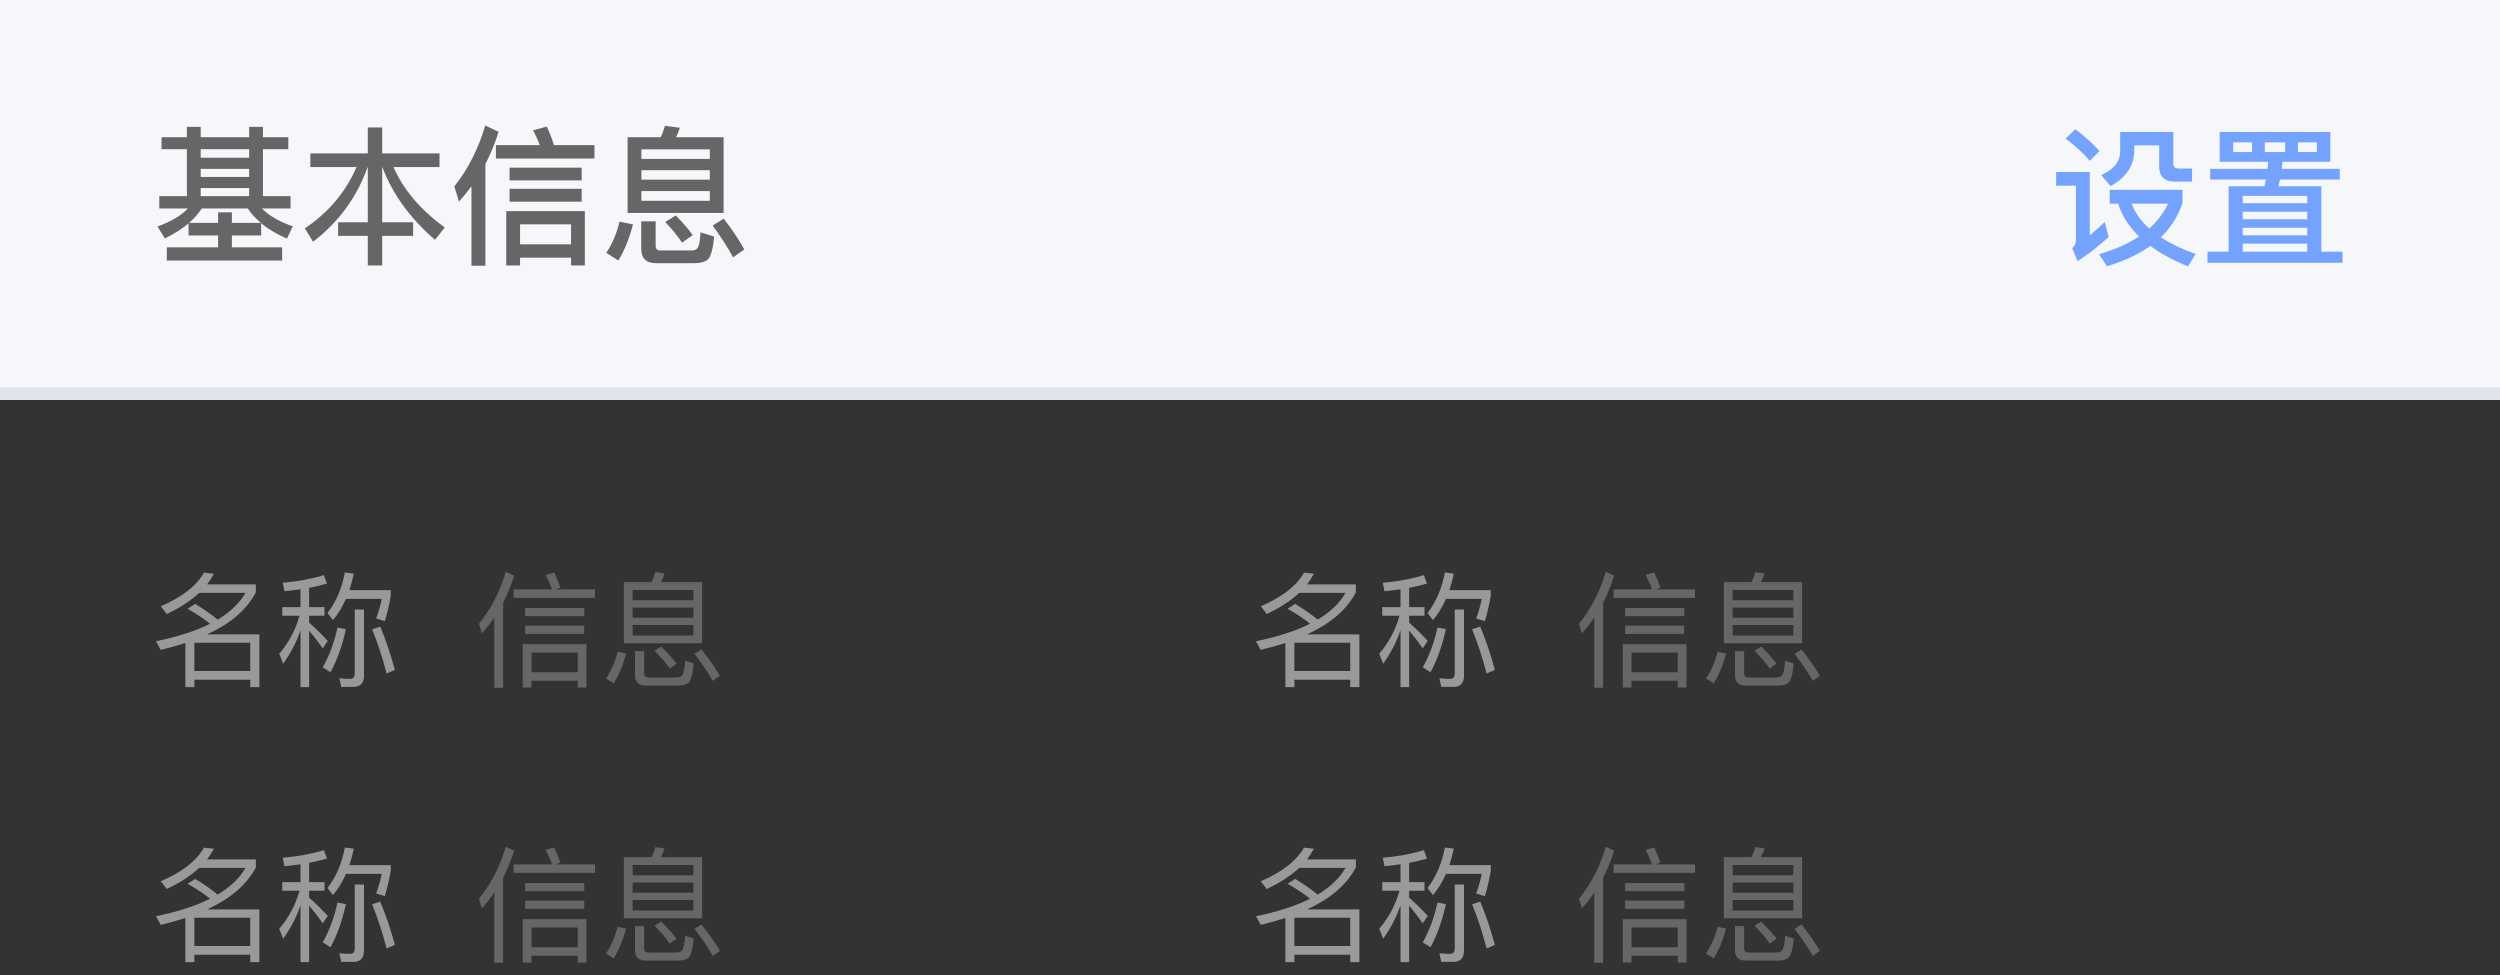 <svg width="200" height="78" viewBox="0 0 200 78" fill="none" xmlns="http://www.w3.org/2000/svg">
<rect x="0" y="0" width="200" height="78" fill="#333333" stroke="none"/>
<rect width="200" height="32" fill="#F5F7FB"/>
<path d="M12.924 10.976V11.936H14.952V15.692H12.744V16.676H15.036C14.484 17.252 13.68 17.732 12.6 18.116L13.188 19.076C13.92 18.716 14.556 18.32 15.084 17.876V18.836H17.448V19.784H13.344V20.84H22.572V19.784H18.552V18.836H20.892V17.852C21.444 18.32 22.128 18.728 22.956 19.088L23.424 18.104C22.368 17.744 21.54 17.276 20.952 16.676H23.244V15.692H21.036V11.936H23.064V10.976H21.036V10.148H19.932V10.976H16.056V10.148H14.952V10.976H12.924ZM15.132 17.828C15.54 17.468 15.876 17.084 16.152 16.676H19.824C20.088 17.084 20.436 17.468 20.868 17.828H18.552V16.988H17.448V17.828H15.132ZM16.056 15.692V15.044H19.932V15.692H16.056ZM16.056 14.156V13.508H19.932V14.156H16.056ZM16.056 12.62V11.936H19.932V12.62H16.056ZM24.828 12.272V13.364H28.524C27.66 15.356 26.28 17 24.384 18.272L25.044 19.34C27.084 17.78 28.548 15.788 29.412 13.364H29.424V17.78H27.048V18.872H29.424V21.236H30.576V18.872H33.048V17.78H30.576V13.364H30.588C31.392 15.512 32.796 17.456 34.8 19.184L35.58 18.2C33.636 16.784 32.268 15.164 31.476 13.364H35.16V12.272H30.576V10.196H29.424V12.272H24.828ZM37.716 14.912V21.26H38.832V13.124C39.264 12.296 39.612 11.432 39.888 10.544L38.82 10.04C38.28 11.888 37.452 13.52 36.348 14.912L36.72 16.136C37.08 15.728 37.404 15.32 37.716 14.912ZM39.672 11.612V12.68H47.556V11.612H44.316C44.184 11.156 43.992 10.664 43.74 10.124L42.648 10.424C42.852 10.808 43.032 11.204 43.188 11.612H39.672ZM40.764 13.412V14.432H46.536V13.412H40.764ZM40.764 15.104V16.136H46.536V15.104H40.764ZM46.788 16.892H40.5V21.236H41.604V20.612H45.684V21.236H46.788V16.892ZM41.604 19.544V17.948H45.684V19.544H41.604ZM50.208 10.976V17.036H57.888V10.976H54.084C54.204 10.736 54.312 10.484 54.384 10.22L53.196 10.064C53.112 10.376 53.004 10.676 52.86 10.976H50.208ZM56.784 16.064H51.312V15.284H56.784V16.064ZM51.312 14.372V13.616H56.784V14.372H51.312ZM51.312 12.716V11.948H56.784V12.716H51.312ZM49.56 17.732C49.356 18.62 49.008 19.46 48.504 20.228L49.464 20.84C49.968 20.024 50.352 19.064 50.64 17.948L49.56 17.732ZM55.536 21.056C56.016 21.056 56.364 20.96 56.604 20.78C56.856 20.564 57.036 19.952 57.132 18.932L56.04 18.584C56.004 19.292 55.92 19.712 55.788 19.856C55.704 19.976 55.548 20.036 55.32 20.036H52.812C52.572 20.036 52.452 19.904 52.452 19.664V17.708H51.3V19.904C51.3 20.672 51.696 21.056 52.488 21.056H55.536ZM54.06 17.24L53.22 17.756C53.784 18.356 54.228 18.908 54.564 19.412L55.416 18.812C55.104 18.356 54.648 17.84 54.06 17.24ZM57.9 17.492L57.012 18.044C57.696 18.98 58.236 19.82 58.644 20.588L59.544 19.952C59.16 19.256 58.62 18.428 57.9 17.492Z" fill="#666666"/>
<path d="M166.028 10.34L165.248 11.084C166.076 11.708 166.724 12.308 167.18 12.872L167.96 12.08C167.432 11.504 166.796 10.916 166.028 10.34ZM164.492 13.76V14.852H166.076V19.22C166.076 19.472 165.968 19.688 165.776 19.856L166.208 20.888C167.084 20.324 167.912 19.676 168.692 18.956L168.38 17.756C167.948 18.164 167.552 18.524 167.18 18.836V13.76H164.492ZM168.776 15.188V16.292H169.46C169.748 17.252 170.312 18.128 171.128 18.92C170.264 19.496 169.196 19.964 167.924 20.336L168.56 21.296C169.928 20.888 171.092 20.348 172.028 19.676C172.844 20.276 173.84 20.828 175.04 21.308L175.652 20.324C174.572 19.94 173.636 19.484 172.868 18.98C173.672 18.212 174.248 17.3 174.596 16.232V15.188H168.776ZM170.528 16.292H173.444C173.096 17.036 172.592 17.696 171.944 18.284C171.272 17.684 170.804 17.024 170.528 16.292ZM169.616 10.556V12.104C169.616 12.92 169.1 13.556 168.092 14.012L168.848 14.888C170.108 14.204 170.744 13.232 170.744 11.984V11.624H172.736V13.328C172.736 14.12 173.156 14.528 174.008 14.528H175.364V13.484H174.308C174.008 13.484 173.864 13.34 173.864 13.076V10.556H169.616ZM176.816 13.508V14.36H181.268C181.232 14.528 181.196 14.708 181.16 14.9H178.292V20.132H176.6V21.02H187.4V20.132H185.708V14.9H182.276L182.396 14.36H187.184V13.508H182.54C182.564 13.316 182.576 13.136 182.6 12.944H186.428V10.556H177.572V12.944H181.46C181.436 13.124 181.424 13.316 181.4 13.508H176.816ZM179.42 20.132V19.496H184.58V20.132H179.42ZM179.42 18.824V18.224H184.58V18.824H179.42ZM179.42 17.54V16.94H184.58V17.54H179.42ZM179.42 16.256V15.668H184.58V16.256H179.42ZM185.348 12.164H183.836V11.384H185.348V12.164ZM182.816 12.164H181.184V11.384H182.816V12.164ZM180.164 12.164H178.652V11.384H180.164V12.164Z" fill="#73A2FF"/>
<path d="M15.55 54.38H20.02V54.97H20.75V50.75H16.58C18.46 49.88 19.75 48.76 20.47 47.39V46.75H16.57C16.77 46.48 16.95 46.2 17.11 45.9L16.32 45.81C15.72 46.87 14.57 47.77 12.86 48.5L13.34 49.12C14.4 48.62 15.26 48.06 15.94 47.43H19.64C19.17 48.25 18.43 48.96 17.41 49.57C16.98 49.2 16.38 48.78 15.62 48.31L15 48.7C15.76 49.13 16.36 49.53 16.8 49.9C15.65 50.48 14.21 50.94 12.48 51.3L12.86 51.99C13.56 51.82 14.21 51.64 14.83 51.44V54.97H15.55V54.38ZM20.02 53.68H15.55V51.42H20.02V53.68ZM22.58 48.57V49.26H23.96C23.64 50.4 23.1 51.41 22.34 52.3L22.65 53.1C23.23 52.3 23.7 51.41 24.04 50.43V54.97H24.73V50.45C25.03 50.8 25.4 51.27 25.82 51.87L26.22 51.27C25.72 50.73 25.23 50.25 24.73 49.81V49.26H25.96V48.57H24.73V47.03C25.24 46.93 25.72 46.81 26.16 46.69L25.91 46.01C24.95 46.31 23.86 46.51 22.62 46.62L22.76 47.3C23.2 47.26 23.62 47.2 24.04 47.14V48.57H22.58ZM28.26 54.95C28.83 54.95 29.12 54.65 29.12 54.05V48.76H28.38V53.87C28.38 54.16 28.25 54.31 28.01 54.31C27.74 54.31 27.45 54.29 27.15 54.26L27.3 54.95H28.26ZM27 50.2C26.75 51.36 26.36 52.43 25.82 53.39L26.44 53.78C26.97 52.81 27.38 51.66 27.67 50.33L27 50.2ZM30.42 50.13L29.77 50.34C30.19 51.37 30.58 52.55 30.93 53.88L31.59 53.59C31.26 52.36 30.87 51.21 30.42 50.13ZM27.68 47.91H30.54C30.42 48.49 30.27 49.01 30.09 49.48L30.79 49.69C30.99 49.03 31.14 48.36 31.26 47.68V47.21H27.95C28.09 46.79 28.21 46.35 28.3 45.89L27.59 45.8C27.35 47.08 26.88 48.16 26.2 49.04L26.64 49.61C27.05 49.11 27.4 48.54 27.68 47.91Z" fill="#999999"/>
<path d="M103.55 54.38H108.02V54.97H108.75V50.75H104.58C106.46 49.88 107.75 48.76 108.47 47.39V46.75H104.57C104.77 46.48 104.95 46.2 105.11 45.9L104.32 45.81C103.72 46.87 102.57 47.77 100.86 48.5L101.34 49.12C102.4 48.62 103.26 48.06 103.94 47.43H107.64C107.17 48.25 106.43 48.96 105.41 49.57C104.98 49.2 104.38 48.78 103.62 48.31L103 48.7C103.76 49.13 104.36 49.53 104.8 49.9C103.65 50.48 102.21 50.94 100.48 51.3L100.86 51.99C101.56 51.82 102.21 51.64 102.83 51.44V54.97H103.55V54.38ZM108.02 53.68H103.55V51.42H108.02V53.68ZM110.58 48.57V49.26H111.96C111.64 50.4 111.1 51.41 110.34 52.3L110.65 53.1C111.23 52.3 111.7 51.41 112.04 50.43V54.97H112.73V50.45C113.03 50.8 113.4 51.27 113.82 51.87L114.22 51.27C113.72 50.73 113.23 50.25 112.73 49.81V49.26H113.96V48.57H112.73V47.03C113.24 46.93 113.72 46.81 114.16 46.69L113.91 46.01C112.95 46.31 111.86 46.51 110.62 46.62L110.76 47.3C111.2 47.26 111.62 47.2 112.04 47.14V48.57H110.58ZM116.26 54.95C116.83 54.95 117.12 54.65 117.12 54.05V48.76H116.38V53.87C116.38 54.16 116.25 54.31 116.01 54.31C115.74 54.31 115.45 54.29 115.15 54.26L115.3 54.95H116.26ZM115 50.2C114.75 51.36 114.36 52.43 113.82 53.39L114.44 53.78C114.97 52.81 115.38 51.66 115.67 50.33L115 50.2ZM118.42 50.13L117.77 50.34C118.19 51.37 118.58 52.55 118.93 53.88L119.59 53.59C119.26 52.36 118.87 51.21 118.42 50.13ZM115.68 47.91H118.54C118.42 48.49 118.27 49.01 118.09 49.48L118.79 49.69C118.99 49.03 119.14 48.36 119.26 47.68V47.21H115.95C116.09 46.79 116.21 46.35 116.3 45.89L115.59 45.8C115.35 47.08 114.88 48.16 114.2 49.04L114.64 49.61C115.05 49.11 115.4 48.54 115.68 47.91Z" fill="#999999"/>
<path d="M15.55 76.38H20.02V76.97H20.75V72.75H16.58C18.46 71.88 19.75 70.76 20.47 69.39V68.75H16.57C16.77 68.48 16.95 68.2 17.11 67.9L16.32 67.81C15.72 68.87 14.57 69.77 12.86 70.5L13.34 71.12C14.4 70.62 15.26 70.06 15.94 69.43H19.64C19.17 70.25 18.43 70.96 17.41 71.57C16.98 71.2 16.38 70.78 15.62 70.31L15 70.7C15.76 71.13 16.36 71.53 16.8 71.9C15.65 72.48 14.21 72.94 12.48 73.3L12.86 73.99C13.56 73.82 14.21 73.64 14.83 73.44V76.97H15.55V76.38ZM20.02 75.68H15.55V73.42H20.02V75.68ZM22.58 70.57V71.26H23.96C23.64 72.4 23.1 73.41 22.34 74.3L22.65 75.1C23.23 74.3 23.7 73.41 24.04 72.43V76.97H24.73V72.45C25.03 72.8 25.4 73.27 25.82 73.87L26.22 73.27C25.72 72.73 25.23 72.25 24.73 71.81V71.26H25.96V70.57H24.73V69.03C25.24 68.93 25.72 68.81 26.16 68.69L25.91 68.01C24.95 68.31 23.86 68.51 22.62 68.62L22.76 69.3C23.2 69.26 23.62 69.2 24.04 69.14V70.57H22.58ZM28.26 76.95C28.83 76.95 29.12 76.65 29.12 76.05V70.76H28.38V75.87C28.38 76.16 28.25 76.31 28.01 76.31C27.74 76.31 27.45 76.29 27.15 76.26L27.3 76.95H28.26ZM27 72.2C26.75 73.36 26.36 74.43 25.82 75.39L26.44 75.78C26.97 74.81 27.38 73.66 27.67 72.33L27 72.2ZM30.42 72.13L29.77 72.34C30.19 73.37 30.58 74.55 30.93 75.88L31.59 75.59C31.26 74.36 30.87 73.21 30.42 72.13ZM27.68 69.91H30.54C30.42 70.49 30.27 71.01 30.09 71.48L30.79 71.69C30.99 71.03 31.14 70.36 31.26 69.68V69.21H27.95C28.09 68.79 28.21 68.35 28.3 67.89L27.59 67.8C27.35 69.08 26.88 70.16 26.2 71.04L26.64 71.61C27.05 71.11 27.4 70.54 27.68 69.91Z" fill="#999999"/>
<path d="M103.55 76.38H108.02V76.97H108.75V72.75H104.58C106.46 71.88 107.75 70.76 108.47 69.39V68.75H104.57C104.77 68.48 104.95 68.2 105.11 67.9L104.32 67.81C103.72 68.87 102.57 69.77 100.86 70.5L101.34 71.12C102.4 70.62 103.26 70.06 103.94 69.43H107.64C107.17 70.25 106.43 70.96 105.41 71.57C104.98 71.2 104.38 70.78 103.62 70.31L103 70.7C103.76 71.13 104.36 71.53 104.8 71.9C103.65 72.48 102.21 72.94 100.48 73.3L100.86 73.99C101.56 73.82 102.21 73.64 102.83 73.44V76.97H103.55V76.38ZM108.02 75.68H103.55V73.42H108.02V75.68ZM110.58 70.57V71.26H111.96C111.64 72.4 111.1 73.41 110.34 74.3L110.65 75.1C111.23 74.3 111.7 73.41 112.04 72.43V76.97H112.73V72.45C113.03 72.8 113.4 73.27 113.82 73.87L114.22 73.27C113.72 72.73 113.23 72.25 112.73 71.81V71.26H113.96V70.57H112.73V69.03C113.24 68.93 113.72 68.81 114.16 68.69L113.91 68.01C112.95 68.31 111.86 68.51 110.62 68.62L110.76 69.3C111.2 69.26 111.62 69.2 112.04 69.14V70.57H110.58ZM116.26 76.95C116.83 76.95 117.12 76.65 117.12 76.05V70.76H116.38V75.87C116.38 76.16 116.25 76.31 116.01 76.31C115.74 76.31 115.45 76.29 115.15 76.26L115.3 76.95H116.26ZM115 72.2C114.75 73.36 114.36 74.43 113.82 75.39L114.44 75.78C114.97 74.81 115.38 73.66 115.67 72.33L115 72.2ZM118.42 72.13L117.77 72.34C118.19 73.37 118.58 74.55 118.93 75.88L119.59 75.59C119.26 74.36 118.87 73.21 118.42 72.13ZM115.68 69.91H118.54C118.42 70.49 118.27 71.01 118.09 71.48L118.79 71.69C118.99 71.03 119.14 70.36 119.26 69.68V69.21H115.95C116.09 68.79 116.21 68.35 116.3 67.89L115.59 67.8C115.35 69.08 114.88 70.16 114.2 71.04L114.64 71.61C115.05 71.11 115.4 70.54 115.68 69.91Z" fill="#999999"/>
<path d="M39.54 49.4V55.02H40.25V48.22C40.6 47.54 40.89 46.82 41.13 46.05L40.46 45.74C40.01 47.3 39.3 48.69 38.32 49.9L38.55 50.67C38.91 50.27 39.24 49.84 39.54 49.4ZM41.09 47.15V47.83H47.6V47.15H44.45L44.83 47.01C44.71 46.64 44.55 46.24 44.34 45.8L43.65 45.99C43.85 46.37 44.02 46.75 44.17 47.15H41.09ZM42.01 48.64V49.29H46.74V48.64H42.01ZM42.01 50.05V50.71H46.74V50.05H42.01ZM46.92 51.53H41.82V55H42.52V54.46H46.22V55H46.92V51.53ZM42.52 53.78V52.2H46.22V53.78H42.52ZM49.91 46.57V51.46H56.17V46.57H52.87C52.99 46.35 53.09 46.12 53.17 45.87L52.42 45.77C52.35 46.05 52.25 46.31 52.11 46.57H49.91ZM55.47 50.84H50.61V50H55.47V50.84ZM50.61 49.42V48.6H55.47V49.42H50.61ZM50.61 48.02V47.2H55.47V48.02H50.61ZM49.41 52.14C49.22 52.92 48.91 53.64 48.48 54.28L49.09 54.67C49.52 53.99 49.85 53.2 50.09 52.28L49.41 52.14ZM54.23 54.85C54.61 54.85 54.9 54.77 55.08 54.62C55.28 54.43 55.42 53.92 55.5 53.08L54.81 52.86C54.77 53.51 54.68 53.9 54.56 54.04C54.48 54.14 54.32 54.2 54.09 54.2H51.87C51.64 54.2 51.53 54.08 51.53 53.85V52.09H50.8V54C50.8 54.56 51.08 54.85 51.66 54.85H54.23ZM52.89 51.73L52.36 52.06C52.88 52.58 53.28 53.05 53.58 53.48L54.13 53.1C53.84 52.71 53.43 52.25 52.89 51.73ZM56.12 51.96L55.56 52.31C56.17 53.1 56.66 53.82 57.02 54.47L57.59 54.07C57.25 53.47 56.76 52.76 56.12 51.96Z" fill="#666666"/>
<path d="M127.54 49.4V55.02H128.25V48.22C128.6 47.54 128.89 46.82 129.13 46.05L128.46 45.74C128.01 47.3 127.3 48.69 126.32 49.9L126.55 50.67C126.91 50.27 127.24 49.84 127.54 49.4ZM129.09 47.15V47.83H135.6V47.15H132.45L132.83 47.01C132.71 46.64 132.55 46.24 132.34 45.8L131.65 45.99C131.85 46.37 132.02 46.75 132.17 47.15H129.09ZM130.01 48.64V49.29H134.74V48.64H130.01ZM130.01 50.05V50.71H134.74V50.05H130.01ZM134.92 51.53H129.82V55H130.52V54.46H134.22V55H134.92V51.53ZM130.52 53.78V52.2H134.22V53.78H130.52ZM137.91 46.57V51.46H144.17V46.57H140.87C140.99 46.35 141.09 46.12 141.17 45.87L140.42 45.77C140.35 46.05 140.25 46.31 140.11 46.57H137.91ZM143.47 50.84H138.61V50H143.47V50.84ZM138.61 49.42V48.6H143.47V49.42H138.61ZM138.61 48.02V47.2H143.47V48.02H138.61ZM137.41 52.14C137.22 52.92 136.91 53.64 136.48 54.28L137.09 54.67C137.52 53.99 137.85 53.2 138.09 52.28L137.41 52.14ZM142.23 54.85C142.61 54.85 142.9 54.77 143.08 54.62C143.28 54.43 143.42 53.92 143.5 53.08L142.81 52.86C142.77 53.51 142.68 53.9 142.56 54.04C142.48 54.14 142.32 54.2 142.09 54.2H139.87C139.64 54.2 139.53 54.08 139.53 53.85V52.09H138.8V54C138.8 54.56 139.08 54.85 139.66 54.85H142.23ZM140.89 51.73L140.36 52.06C140.88 52.58 141.28 53.05 141.58 53.48L142.13 53.1C141.84 52.71 141.43 52.25 140.89 51.73ZM144.12 51.96L143.56 52.31C144.17 53.1 144.66 53.82 145.02 54.47L145.59 54.07C145.25 53.47 144.76 52.76 144.12 51.96Z" fill="#666666"/>
<path d="M39.54 71.4V77.02H40.25V70.22C40.6 69.54 40.89 68.82 41.13 68.05L40.46 67.74C40.01 69.3 39.3 70.69 38.32 71.9L38.55 72.67C38.91 72.27 39.24 71.84 39.54 71.4ZM41.09 69.15V69.83H47.6V69.15H44.45L44.83 69.01C44.71 68.64 44.55 68.24 44.34 67.8L43.65 67.99C43.85 68.37 44.02 68.75 44.17 69.15H41.09ZM42.01 70.64V71.29H46.74V70.64H42.01ZM42.01 72.05V72.71H46.74V72.05H42.01ZM46.92 73.53H41.82V77H42.52V76.46H46.22V77H46.92V73.53ZM42.52 75.78V74.2H46.22V75.78H42.52ZM49.91 68.57V73.46H56.17V68.57H52.87C52.99 68.35 53.09 68.12 53.17 67.87L52.42 67.77C52.35 68.05 52.25 68.31 52.11 68.57H49.91ZM55.47 72.84H50.61V72H55.47V72.84ZM50.61 71.42V70.6H55.47V71.42H50.61ZM50.61 70.02V69.2H55.47V70.02H50.61ZM49.41 74.14C49.22 74.92 48.91 75.64 48.48 76.28L49.09 76.67C49.52 75.99 49.85 75.2 50.09 74.28L49.41 74.14ZM54.23 76.85C54.61 76.85 54.9 76.77 55.08 76.62C55.28 76.43 55.42 75.92 55.5 75.08L54.81 74.86C54.77 75.51 54.68 75.9 54.56 76.04C54.48 76.14 54.32 76.2 54.09 76.2H51.87C51.64 76.2 51.53 76.08 51.53 75.85V74.09H50.8V76C50.8 76.56 51.08 76.85 51.66 76.85H54.23ZM52.89 73.73L52.36 74.06C52.88 74.58 53.28 75.05 53.58 75.48L54.13 75.1C53.84 74.71 53.43 74.25 52.89 73.73ZM56.12 73.96L55.56 74.31C56.17 75.1 56.66 75.82 57.02 76.47L57.59 76.07C57.25 75.47 56.76 74.76 56.12 73.96Z" fill="#666666"/>
<path d="M127.54 71.4V77.02H128.25V70.22C128.6 69.54 128.89 68.82 129.13 68.05L128.46 67.74C128.01 69.3 127.3 70.69 126.32 71.9L126.55 72.67C126.91 72.27 127.24 71.84 127.54 71.4ZM129.09 69.15V69.83H135.6V69.15H132.45L132.83 69.01C132.71 68.64 132.55 68.24 132.34 67.8L131.65 67.99C131.85 68.37 132.02 68.75 132.17 69.15H129.09ZM130.01 70.64V71.29H134.74V70.64H130.01ZM130.01 72.05V72.71H134.74V72.05H130.01ZM134.92 73.53H129.82V77H130.52V76.46H134.22V77H134.92V73.53ZM130.52 75.78V74.2H134.22V75.78H130.52ZM137.91 68.57V73.46H144.17V68.57H140.87C140.99 68.35 141.09 68.12 141.17 67.87L140.42 67.77C140.35 68.05 140.25 68.31 140.11 68.57H137.91ZM143.47 72.84H138.61V72H143.47V72.84ZM138.61 71.42V70.6H143.47V71.42H138.61ZM138.61 70.02V69.2H143.47V70.02H138.61ZM137.41 74.14C137.22 74.92 136.91 75.64 136.48 76.28L137.09 76.67C137.52 75.99 137.85 75.2 138.09 74.28L137.41 74.14ZM142.23 76.85C142.61 76.85 142.9 76.77 143.08 76.62C143.28 76.43 143.42 75.92 143.5 75.08L142.81 74.86C142.77 75.51 142.68 75.9 142.56 76.04C142.48 76.14 142.32 76.2 142.09 76.2H139.87C139.64 76.2 139.53 76.08 139.53 75.85V74.09H138.8V76C138.8 76.56 139.08 76.85 139.66 76.85H142.23ZM140.89 73.73L140.36 74.06C140.88 74.58 141.28 75.05 141.58 75.48L142.13 75.1C141.84 74.71 141.43 74.25 140.89 73.73ZM144.12 73.96L143.56 74.31C144.17 75.1 144.66 75.82 145.02 76.47L145.59 76.07C145.25 75.47 144.76 74.76 144.12 73.96Z" fill="#666666"/>
<line y1="31.5" x2="200" y2="31.5" stroke="#DFE3EC"/>
</svg>
